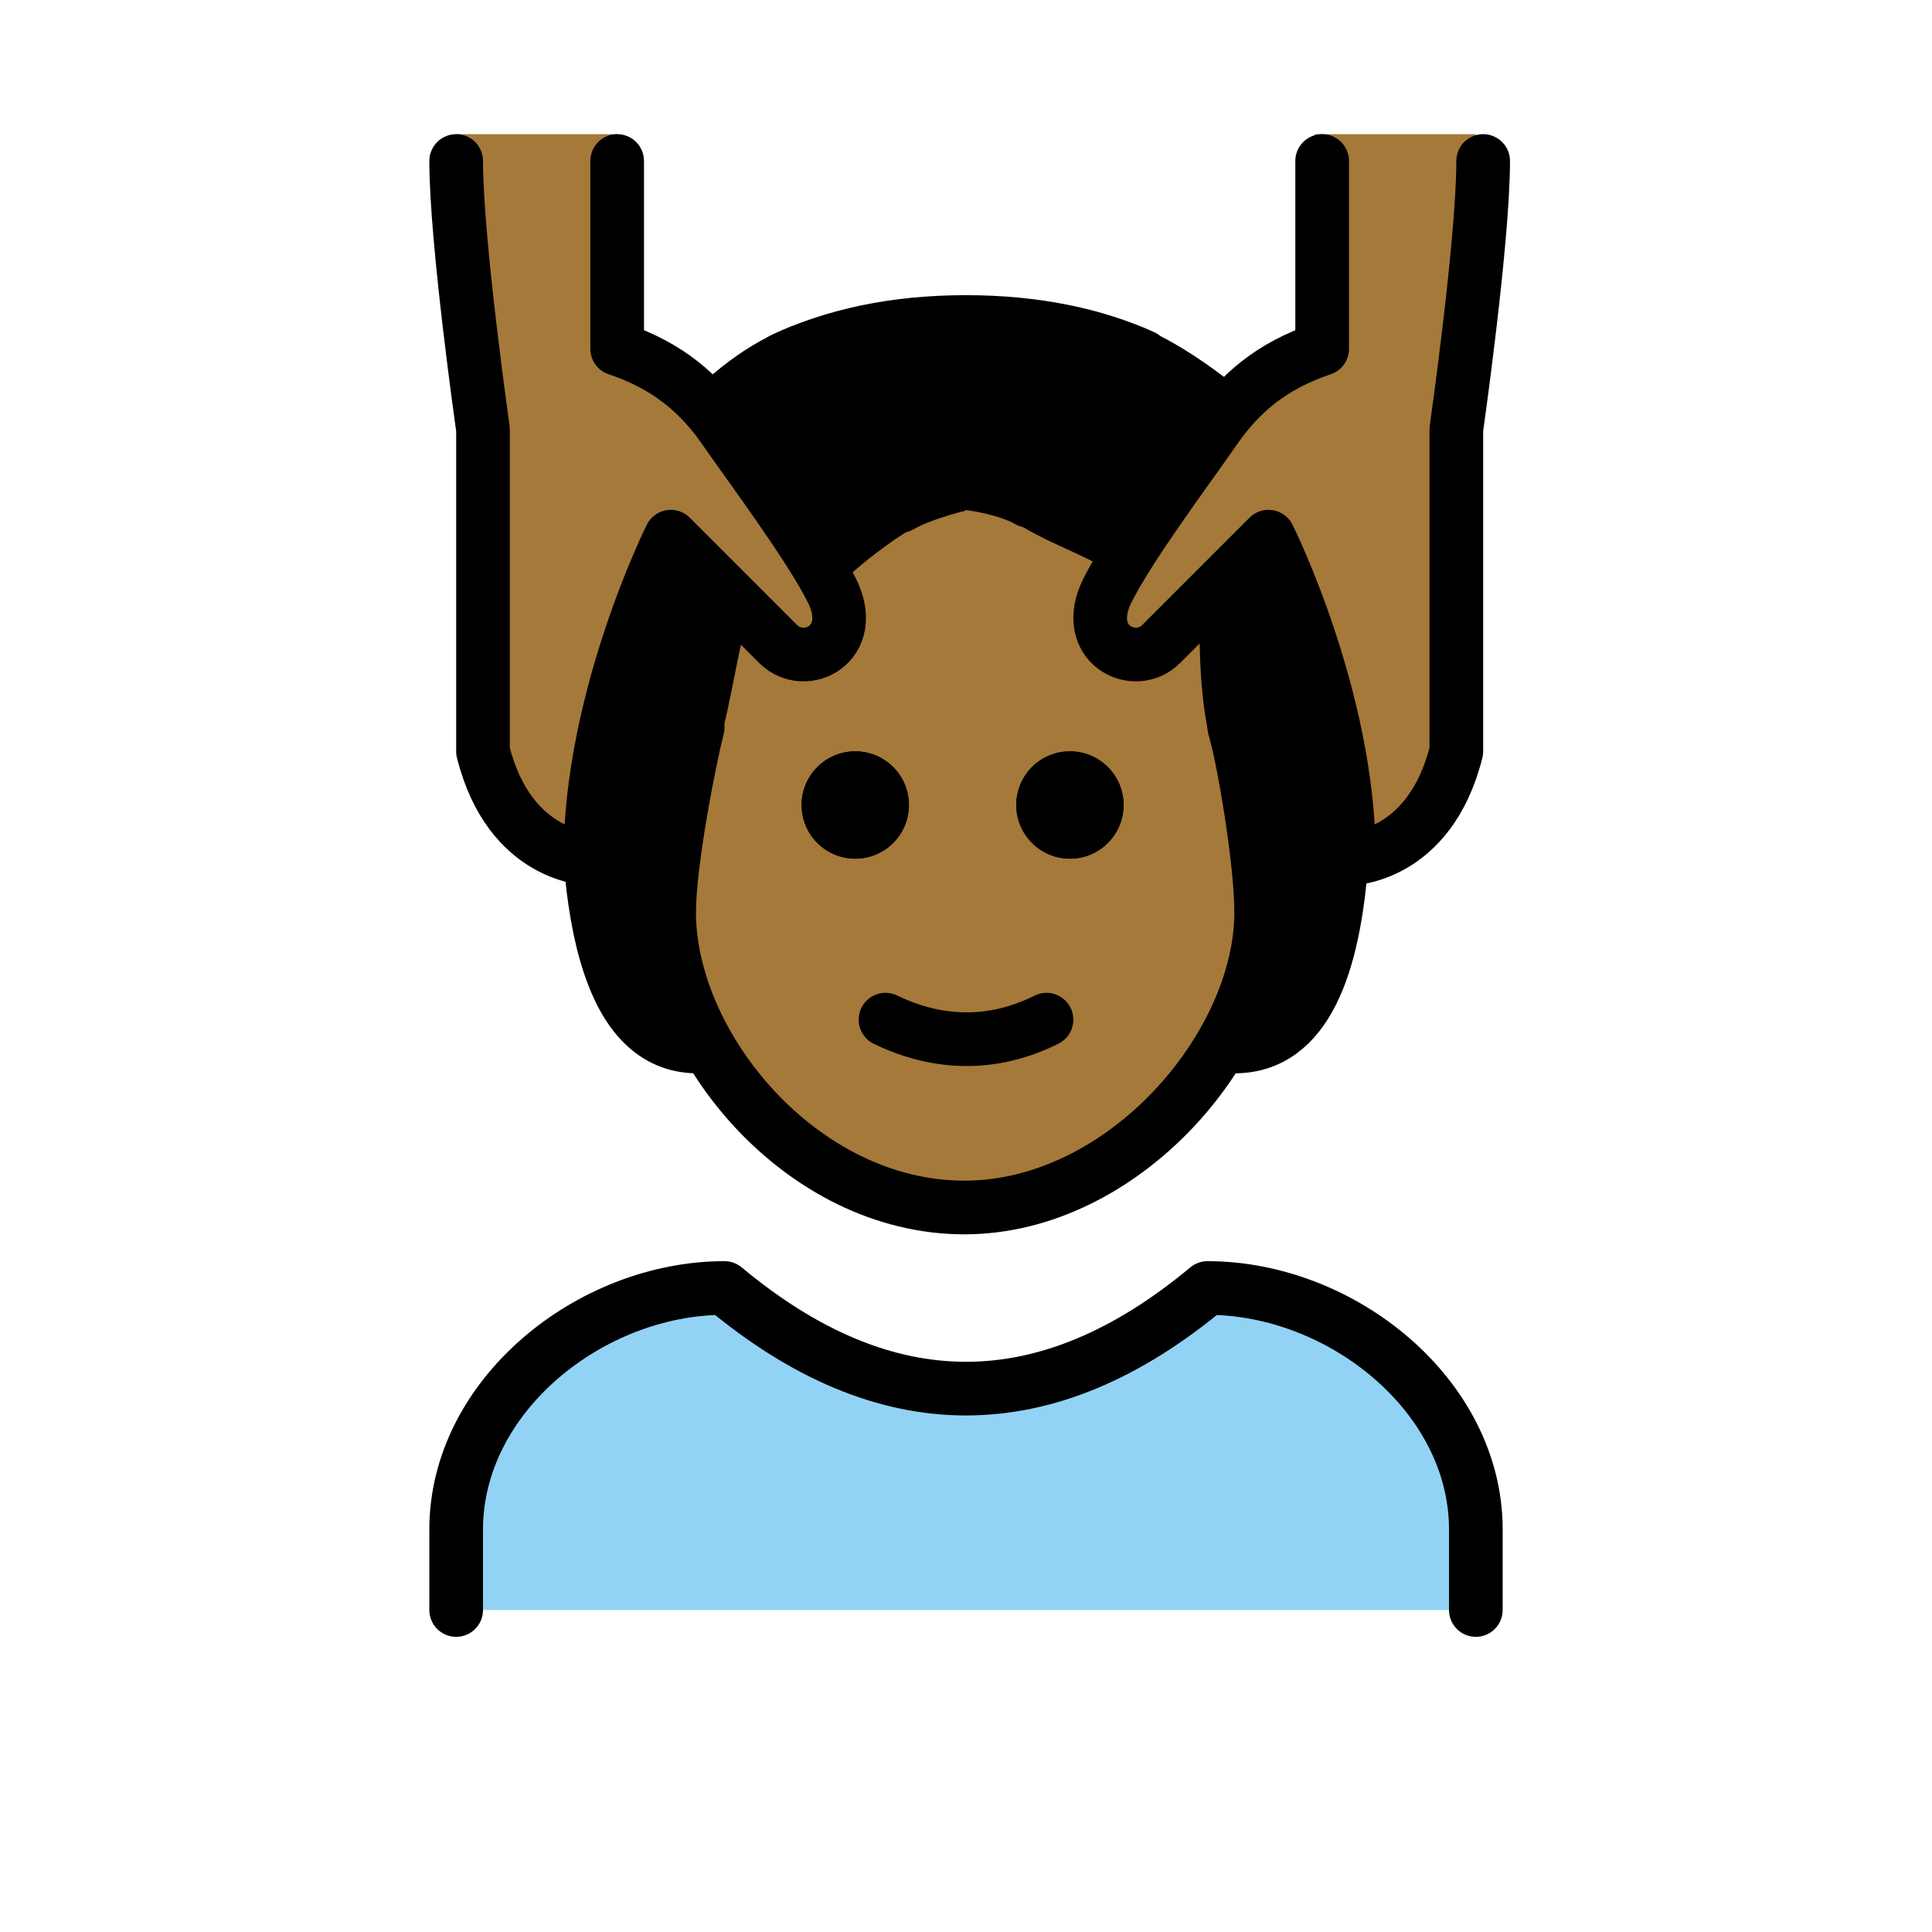 <svg version="1.1" id="emoji" xmlns="http://www.w3.org/2000/svg" x="0" y="0" viewBox="0 0 72 72" enable-background="new 0 0 72 72" xml:space="preserve">
  <g id="color">
    <path fill="#92D3F5" d="M17,60v-3c0-4.994,5.008-9,10-9c6,5,12,5,18,0c4.994,0,10,4.006,10,9v3"/>
  </g>
  <g id="hair">
    <path fill="#000000" d="M26,39c-2.662,0-3.702-3.159-4-7c0,0,0-5,2-10c1.175-2.936,2.312-7.833,2.312-7.833 c3.166-2.812,5.804-2.708,9.656-2.708c3.853,0,5.824-0.375,9.887,2.771c0,0,1.543,5.446,2.644,9.129 C50,28.375,50,32,50,32c-0.285,3.927-1.301,7-4,7H26z"/>
  </g>
  <g id="skin">
    <path fill="#a57939" d="M44.702,23.361c0,3.639,0.562,4.835,0.882,5.701C46.026,30.258,47,32,47,34 c0,5-5.127,11-11.063,11c-6.064,0-11-6-11-11c0-1.875,0.458-2.79,1.063-4c1-2,1.385-5.271,1.708-6.333l3.564-1.875 c0.838-0.829,2.107-1.745,2.6-2.02c2.199-1.228,2.627-1.105,4.189-0.166c1.315,0.791,2.769,1.211,3.496,1.866 L44.702,23.361z"/>
    <path fill="#a57939" d="M55,5c0,3-1,11-1,11v12c-1,4-4,4-4,4c0-6-3-12-3-12c-2,2-1.855,1.765-3.341,4.171 C42.173,26.578,40,25,41,23c0.838-1.676,3.047-5.62,4-7c0.909-1.317,2.103-2.368,4-3V5"/>
    <path fill="#a57939" d="M17,5c0,3,1,11,1,11v12c1,4,4,4,4,4c0-6,3-12,3-12c2,2,1.855,1.765,3.341,4.171 C29.827,26.578,32,25,31,23c-0.838-1.676-3.047-5.62-4-7c-0.909-1.317-2.103-2.368-4-3V5"/>
  </g>
  <g id="skin-shadow"/>
  <g id="line">
    <path d="M41.873,30c0,1.105-0.895,2-2,2c-1.104,0-2-0.895-2-2s0.896-2,2-2C40.977,28,41.873,28.895,41.873,30"/>
    <path d="M33.873,30c0,1.105-0.895,2-2,2c-1.104,0-2-0.895-2-2s0.896-2,2-2C32.977,28,33.873,28.895,33.873,30"/>
    <path fill="none" stroke="#000000" stroke-width="2" stroke-linecap="round" stroke-linejoin="round" d="M50,32 c-0.285,3.927-1.301,7-4,7"/>
    <path fill="none" stroke="#000000" stroke-width="2" stroke-linecap="round" stroke-linejoin="round" d="M29.159,13.4 C31.026,12.514,33.293,12,36,12c2.588,0,4.774,0.469,6.593,1.285"/>
    <path fill="none" stroke="#000000" stroke-width="2" stroke-linecap="round" stroke-linejoin="round" d="M26,39 c-1.648,0-2.675-1.211-3.288-3.045C22.335,34.827,22.113,33.463,22,32"/>
    <path fill="none" stroke="#000000" stroke-width="2" stroke-linecap="round" stroke-linejoin="round" d="M17,60v-3 c0-4.994,5.008-9,10-9c6,5,12,5,18,0c4.994,0,10,4.006,10,9v3"/>
    <path d="M41.873,30c0,1.105-0.895,2-2,2c-1.104,0-2-0.895-2-2s0.896-2,2-2C40.977,28,41.873,28.895,41.873,30"/>
    <path d="M33.873,30c0,1.105-0.895,2-2,2c-1.104,0-2-0.895-2-2s0.896-2,2-2C32.977,28,33.873,28.895,33.873,30"/>
    <path fill="none" stroke="#000000" stroke-width="2" stroke-linecap="round" stroke-linejoin="round" d="M36,18 c0-0.001-1.541,0.334-2.457,0.859"/>
    <path fill="none" stroke="#000000" stroke-width="2" stroke-linecap="round" stroke-linejoin="round" d="M26,27.108 c-0.293,1.146-1.063,5.017-1.063,6.892c0,5,4.936,11,11,11C41.873,45,47,39,47,34c0-2-0.707-5.977-1-6.892"/>
    <path fill="none" stroke="#000000" stroke-width="2" stroke-linecap="round" stroke-linejoin="round" d="M33,38 c1.938,0.939,4,1,6,0"/>
    <path fill="none" stroke="#000000" stroke-width="2" stroke-linecap="round" stroke-linejoin="round" d="M17,6c0,3,1,10,1,10v12 c1,4,4,4,4,4c0-6,3-12,3-12c2,2,2,2,4,4c1,1,3,0,2-2c-0.838-1.676-3.047-4.62-4-6c-0.909-1.317-2.103-2.368-4-3V6"/>
    <path fill="none" stroke="#000000" stroke-width="2" stroke-linecap="round" stroke-linejoin="round" d="M55.273,6c0,3-1,10-1,10 v12c-1,4-4,4-4,4c0-6-3-12-3-12c-2,2-2,2-4,4c-1,1-3,0-2-2c0.838-1.676,3.047-4.62,4-6c0.909-1.317,2.103-2.368,4-3V6"/>
    <path fill="none" stroke="#000000" stroke-width="2" stroke-linecap="round" stroke-linejoin="round" d="M36,17.999 c0,0,1.444,0.157,2.334,0.667"/>
  </g>
</svg>
